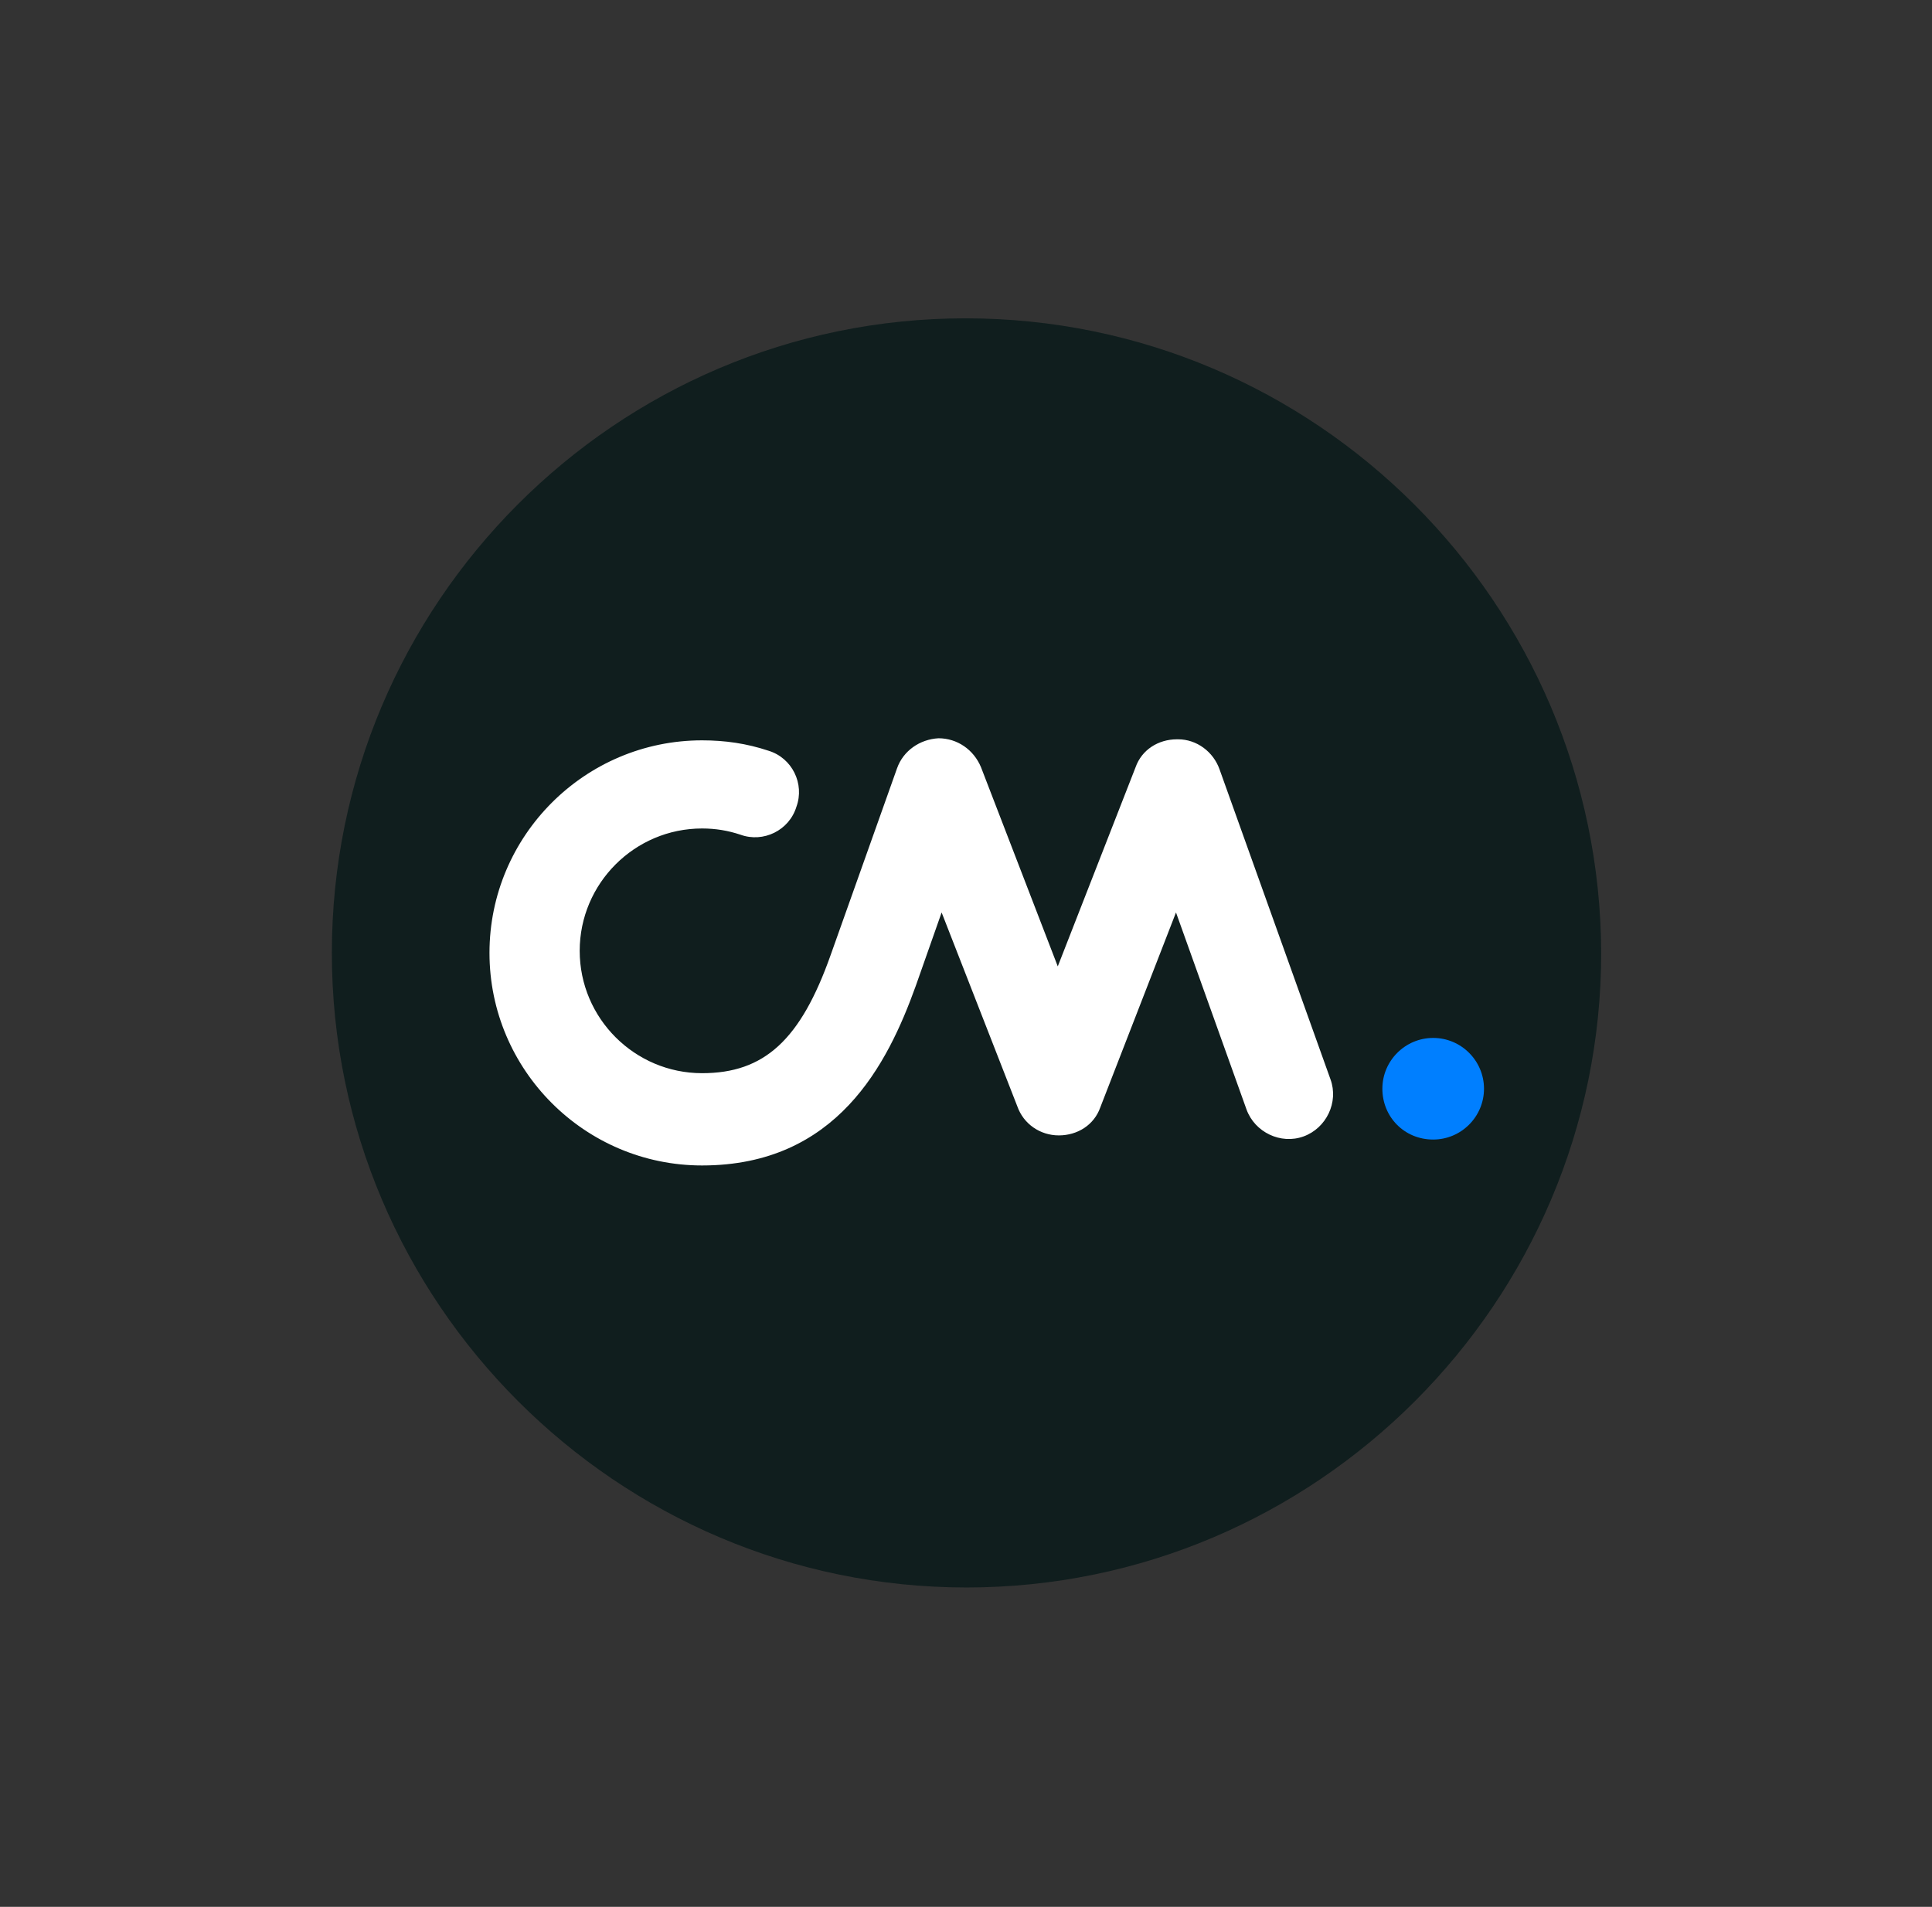 <?xml version="1.0" encoding="utf-8"?>
<!-- Generator: Adobe Illustrator 24.1.2, SVG Export Plug-In . SVG Version: 6.00 Build 0)  -->
<svg version="1.1" xmlns="http://www.w3.org/2000/svg" xmlns:xlink="http://www.w3.org/1999/xlink" x="0px" y="0px"
	 viewBox="0 0 186.3 183.9" style="enable-background:new 0 0 186.3 183.9;" xml:space="preserve">
<rect x="0" y="0" width="186.3" height="183.9" fill="#333333" stroke="none"/>
<style type="text/css">
	.st0{fill:#101E1E;}
	.st1{fill:#007FFF;}
	.st2{fill:#FFFFFF;}
</style>
<g id="Layer_2">
	<g>
		<path class="st0" d="M93.1,30.7C59.4,30.7,32,58.2,32,91.9c0,33.7,27.5,61.2,61.2,61.2c33.7,0,61.2-27.5,61.2-61.2
			C154.3,58.2,126.9,30.7,93.1,30.7"/>
		<path class="st1" d="M133.3,105c0-2.7,2.2-4.9,4.9-4.9c2.7,0,4.9,2.2,4.9,4.9c0,2.7-2.2,4.9-4.9,4.9
			C135.4,109.9,133.3,107.7,133.3,105"/>
		<path class="st2" d="M67.7,112.4c-11.3,0-20.5-9.2-20.5-20.5c0-11.3,9.2-20.5,20.5-20.5c2.2,0,4.3,0.3,6.4,1
			c2.3,0.7,3.5,3.2,2.7,5.4c-0.7,2.3-3.2,3.5-5.4,2.7c-1.2-0.4-2.4-0.6-3.7-0.6c-6.5,0-11.8,5.3-11.8,11.8c0,6.5,5.3,11.8,11.8,11.8
			c6,0,9.5-3.2,12.4-11.4l6.4-18c0.6-1.7,2.2-2.8,4-2.9c1.8,0,3.4,1.1,4.1,2.8l7.4,19.2l7.5-19.2c0.6-1.7,2.2-2.7,4-2.7
			c0,0,0,0,0.1,0c1.8,0,3.4,1.2,4,2.9l10.7,29.9c0.8,2.2-0.4,4.7-2.6,5.5c-2.2,0.8-4.7-0.4-5.5-2.6l-6.8-19l-7.3,18.8
			c-0.6,1.7-2.2,2.7-4,2.7h0c-1.8,0-3.4-1.1-4-2.8l-7.3-18.7l-2.5,7.1C85.6,102.6,80.7,112.4,67.7,112.4"/>
	</g>
</g>
<g id="Layer_1">
</g>
</svg>
